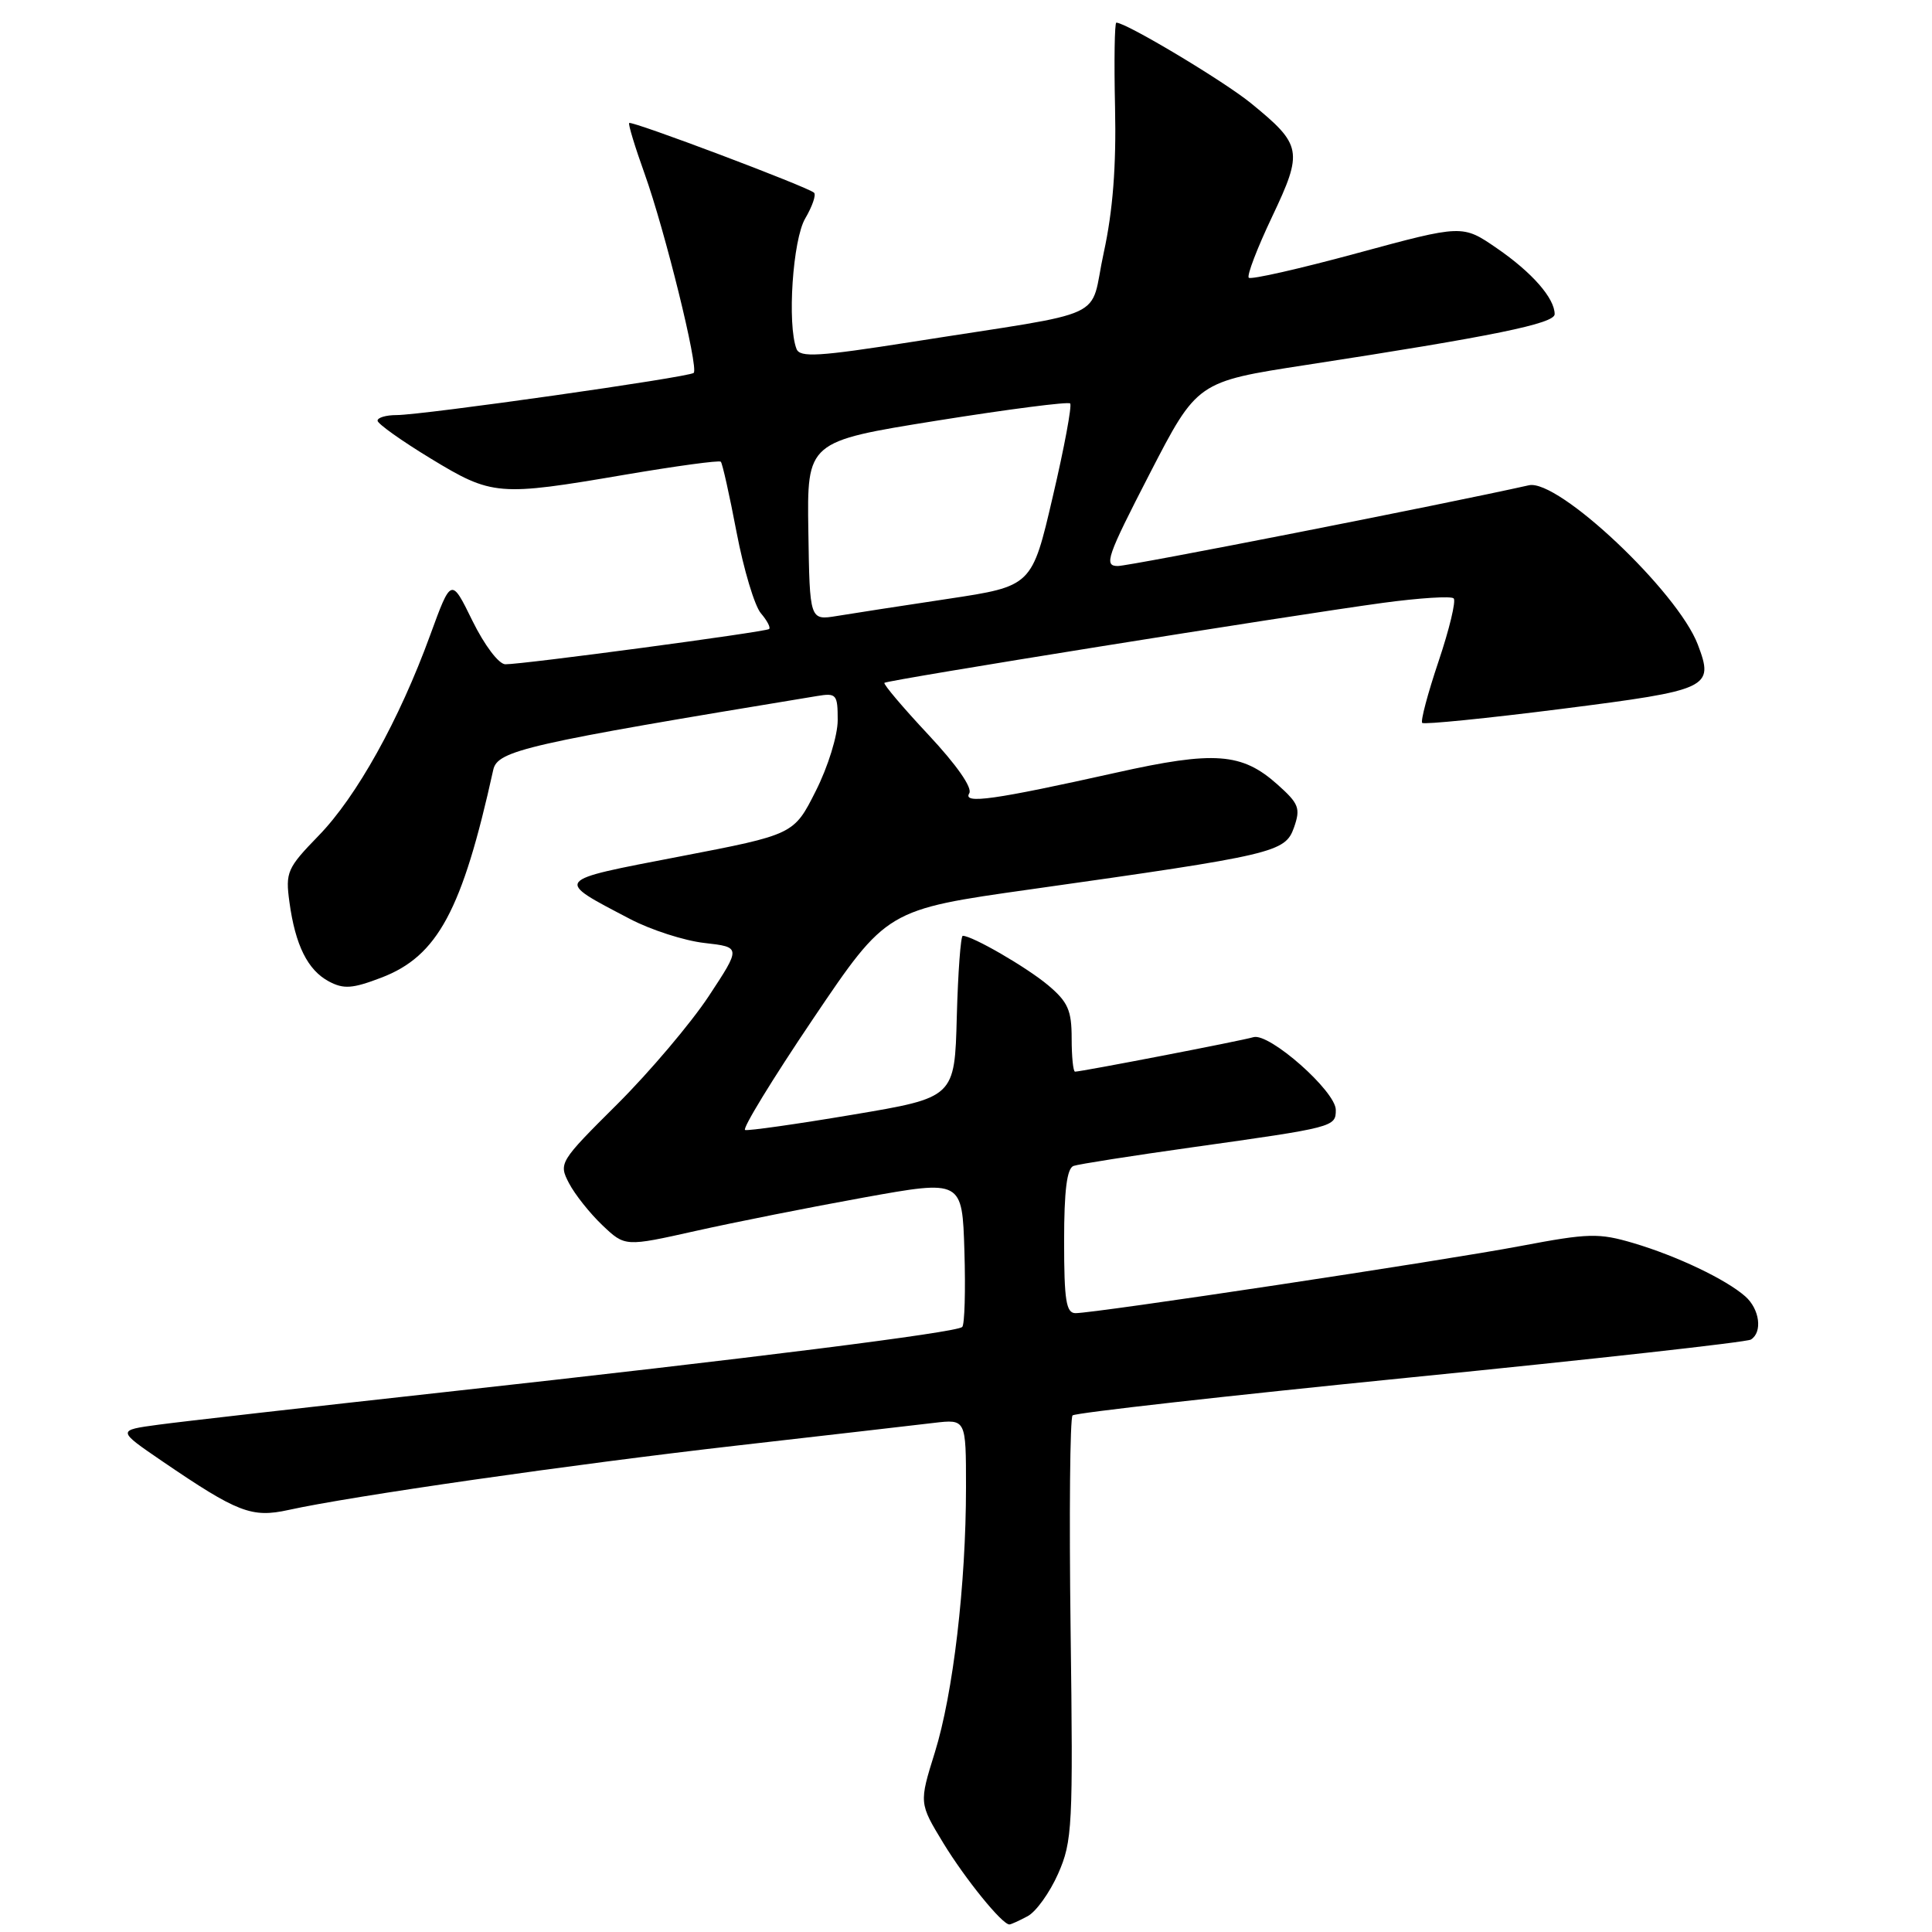 <?xml version="1.0" encoding="UTF-8" standalone="no"?>
<!DOCTYPE svg PUBLIC "-//W3C//DTD SVG 1.1//EN" "http://www.w3.org/Graphics/SVG/1.1/DTD/svg11.dtd" >
<svg xmlns="http://www.w3.org/2000/svg" xmlns:xlink="http://www.w3.org/1999/xlink" version="1.1" viewBox="0 0 256 256">
 <g >
 <path fill="currentColor"
d=" M 136.16 253.91 C 137.28 253.32 139.10 250.78 140.21 248.27 C 142.10 243.98 142.20 242.05 141.86 215.94 C 141.66 200.66 141.78 187.89 142.12 187.55 C 142.46 187.21 162.59 184.95 186.87 182.52 C 211.14 180.10 231.45 177.84 232.00 177.50 C 233.57 176.53 233.17 173.46 231.25 171.77 C 228.68 169.51 222.21 166.43 216.45 164.72 C 211.84 163.36 210.53 163.39 201.50 165.10 C 191.17 167.06 145.14 174.00 142.51 174.00 C 141.27 174.00 141.00 172.31 141.00 164.47 C 141.00 157.75 141.37 154.81 142.25 154.49 C 142.94 154.25 150.03 153.14 158.00 152.02 C 176.80 149.38 177.00 149.33 177.00 147.07 C 177.00 144.60 168.19 136.82 166.09 137.43 C 164.49 137.91 143.29 142.00 142.45 142.00 C 142.20 142.00 142.00 140.02 142.00 137.59 C 142.00 133.87 141.51 132.76 138.87 130.54 C 136.04 128.17 128.85 124.00 127.57 124.00 C 127.30 124.00 126.94 128.82 126.78 134.72 C 126.50 145.43 126.50 145.43 113.00 147.70 C 105.58 148.95 99.15 149.86 98.73 149.73 C 98.31 149.60 102.36 142.97 107.73 135.01 C 117.50 120.53 117.50 120.53 136.57 117.84 C 168.94 113.27 170.29 112.95 171.46 109.65 C 172.35 107.10 172.12 106.49 169.27 103.95 C 164.56 99.74 160.92 99.47 147.90 102.38 C 131.74 105.98 127.53 106.58 128.43 105.12 C 128.88 104.39 126.76 101.36 123.02 97.36 C 119.64 93.75 117.02 90.65 117.19 90.48 C 117.56 90.11 170.72 81.59 183.26 79.88 C 188.08 79.23 192.29 78.96 192.62 79.29 C 192.95 79.62 192.05 83.37 190.62 87.62 C 189.19 91.87 188.21 95.55 188.45 95.79 C 188.69 96.02 197.01 95.19 206.93 93.93 C 226.57 91.43 227.15 91.16 224.97 85.41 C 222.29 78.37 206.46 63.43 202.59 64.30 C 191.21 66.85 149.71 75.00 148.11 75.00 C 146.24 75.00 146.66 73.79 152.33 62.79 C 158.63 50.58 158.63 50.58 173.06 48.36 C 197.84 44.55 206.00 42.88 206.00 41.63 C 206.00 39.52 203.01 36.10 198.35 32.90 C 193.79 29.76 193.79 29.76 179.88 33.53 C 172.23 35.61 165.75 37.08 165.47 36.80 C 165.19 36.52 166.58 32.89 168.56 28.72 C 172.69 20.01 172.54 19.21 165.75 13.67 C 162.15 10.74 149.23 3.00 147.92 3.00 C 147.69 3.00 147.61 8.06 147.75 14.25 C 147.92 22.06 147.46 27.94 146.25 33.49 C 144.24 42.66 147.69 41.06 120.79 45.31 C 108.45 47.25 105.99 47.40 105.54 46.23 C 104.29 42.98 105.04 31.74 106.70 28.94 C 107.63 27.35 108.16 25.83 107.87 25.54 C 107.13 24.80 83.70 15.96 83.37 16.30 C 83.22 16.45 84.14 19.48 85.42 23.04 C 88.10 30.52 92.60 48.73 91.92 49.41 C 91.35 49.98 56.01 55.00 52.54 55.00 C 51.14 55.00 50.01 55.34 50.03 55.75 C 50.05 56.16 53.21 58.41 57.06 60.75 C 65.22 65.71 66.01 65.77 82.82 62.90 C 89.59 61.75 95.30 60.97 95.51 61.18 C 95.72 61.38 96.66 65.59 97.60 70.53 C 98.54 75.46 99.99 80.29 100.82 81.26 C 101.64 82.22 102.14 83.16 101.91 83.35 C 101.43 83.74 69.21 88.05 66.96 88.02 C 66.09 88.01 64.20 85.51 62.60 82.26 C 59.79 76.52 59.79 76.52 57.00 84.16 C 52.90 95.41 47.26 105.55 42.22 110.73 C 38.04 115.03 37.81 115.57 38.35 119.53 C 39.13 125.25 40.77 128.54 43.57 130.04 C 45.54 131.09 46.70 131.01 50.54 129.54 C 57.99 126.69 61.25 120.64 65.36 102.00 C 65.93 99.44 69.74 98.57 108.25 92.23 C 110.83 91.80 111.00 92.00 111.00 95.42 C 111.00 97.45 109.72 101.60 108.09 104.82 C 105.19 110.58 105.19 110.58 90.02 113.50 C 73.20 116.74 73.40 116.49 83.50 121.78 C 86.25 123.22 90.68 124.65 93.35 124.95 C 98.19 125.50 98.19 125.50 93.91 132.00 C 91.55 135.57 86.11 142.00 81.81 146.29 C 74.11 153.95 74.01 154.12 75.40 156.79 C 76.18 158.28 78.17 160.78 79.82 162.35 C 82.82 165.20 82.82 165.20 92.16 163.11 C 97.30 161.96 107.35 159.96 114.50 158.67 C 127.50 156.33 127.50 156.33 127.79 165.79 C 127.95 171.00 127.82 175.52 127.50 175.83 C 126.77 176.56 99.63 179.98 58.68 184.49 C 40.98 186.44 24.02 188.37 21.00 188.78 C 15.50 189.52 15.50 189.52 21.50 193.62 C 31.49 200.43 33.35 201.15 38.22 200.08 C 46.49 198.25 75.73 194.05 97.50 191.56 C 109.60 190.18 121.41 188.82 123.75 188.54 C 128.00 188.04 128.00 188.04 128.00 197.06 C 128.00 209.92 126.30 224.41 123.87 232.21 C 121.78 238.92 121.78 238.92 124.99 244.21 C 127.90 248.98 132.78 255.00 133.75 255.00 C 133.96 255.00 135.04 254.51 136.16 253.91 Z  M 107.11 70.36 C 106.93 58.50 106.93 58.50 124.13 55.74 C 133.58 54.23 141.54 53.20 141.80 53.46 C 142.06 53.72 141.03 59.28 139.50 65.80 C 136.74 77.67 136.74 77.67 125.62 79.35 C 119.50 80.27 112.88 81.29 110.90 81.62 C 107.29 82.21 107.29 82.21 107.11 70.36 Z "/>
</g>
</svg>